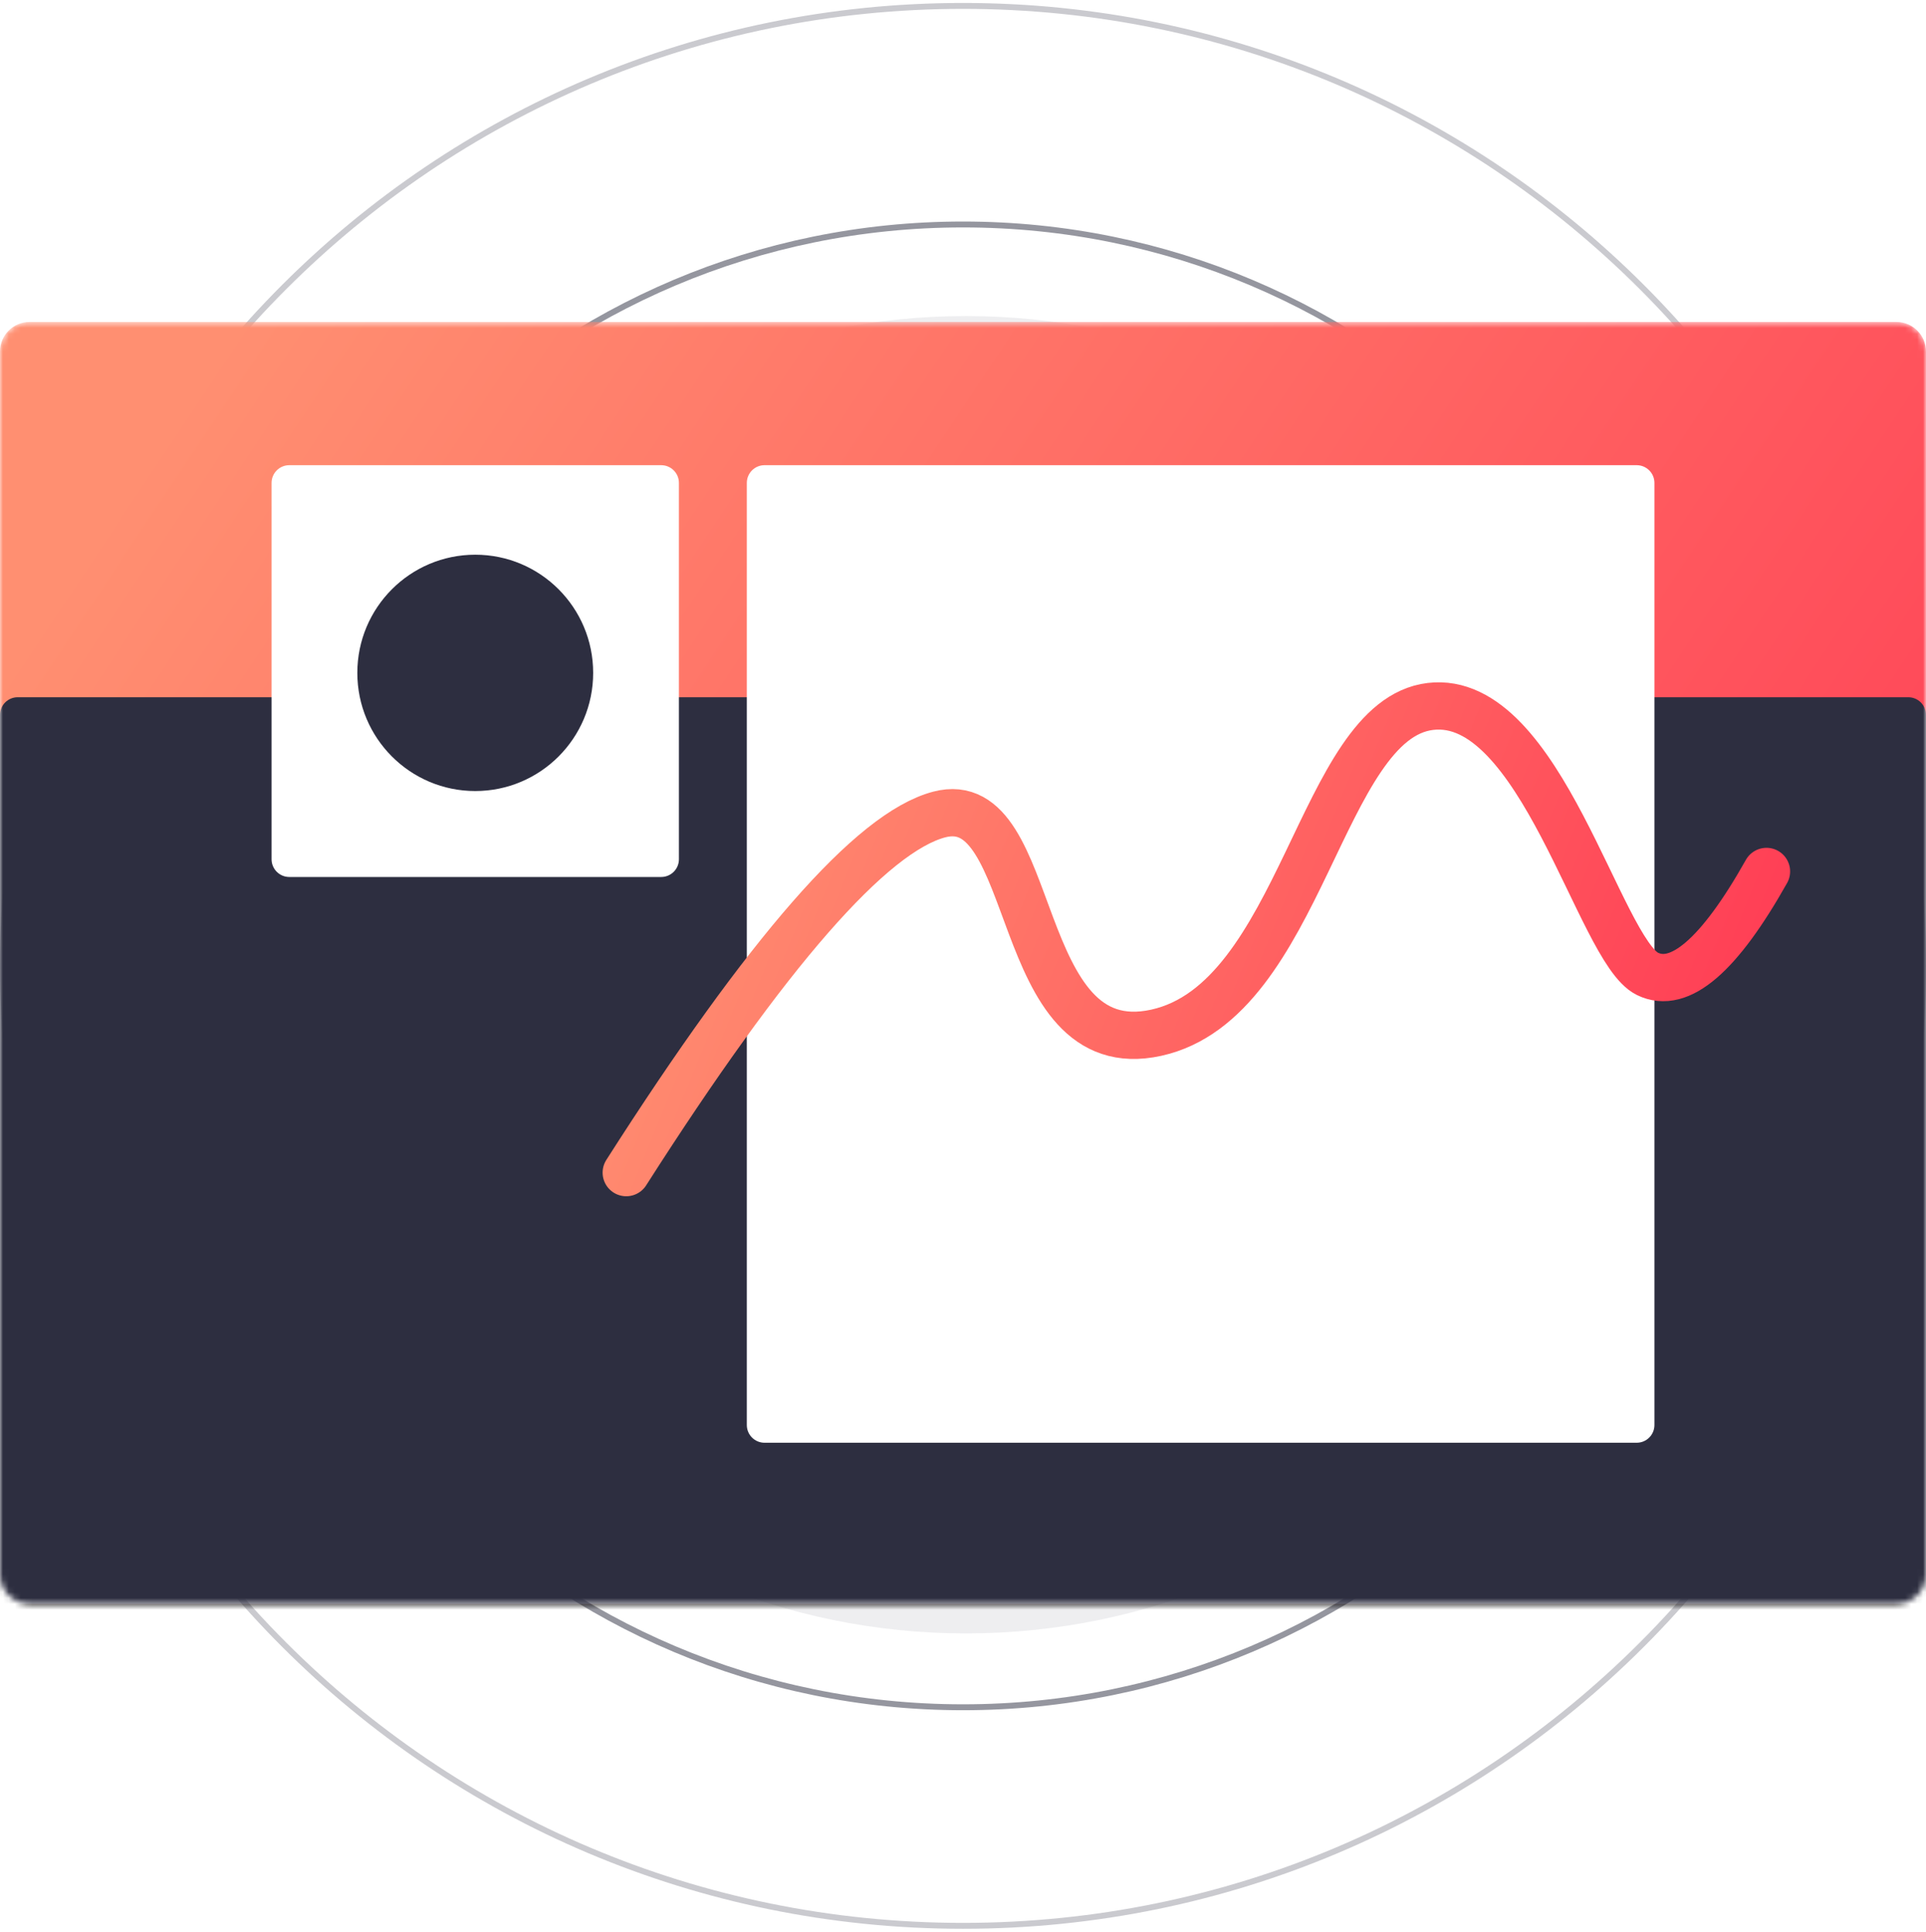 <svg width="326" height="327" viewBox="0 0 326 327" fill="none" xmlns="http://www.w3.org/2000/svg">
<g id="Group">
<g id="g-bg-circles">
<path id="Vector" opacity="0.08" d="M275 165C275 226.58 225.08 276.5 163.5 276.5C101.92 276.5 52 226.58 52 165C52 103.42 101.92 53.5 163.5 53.5C225.08 53.5 275 103.42 275 165Z" fill="#2D2E40"/>
<path id="Vector_2" opacity="0.5" d="M288.5 163.5C288.5 232.812 232.312 289 163 289C93.688 289 37.5 232.812 37.5 163.5C37.5 94.188 93.688 38 163 38C232.312 38 288.5 94.188 288.5 163.5Z" stroke="#2D2E40"/>
<path id="Vector_3" opacity="0.25" d="M325.5 163.5C325.5 253.246 252.746 326 163 326C73.254 326 0.5 253.246 0.5 163.5C0.5 73.754 73.254 1 163 1C252.746 1 325.5 73.754 325.5 163.5Z" stroke="#2D2E40"/>
</g>
<g id="Group_2">
<mask id="mask0_227_41" style="mask-type:alpha" maskUnits="userSpaceOnUse" x="0" y="54" width="326" height="218">
<g id="d">
<path id="Vector_4" d="M321 54.5H5C2.239 54.5 0 56.739 0 59.5V266.5C0 269.261 2.239 271.5 5 271.5H321C323.761 271.5 326 269.261 326 266.5V59.5C326 56.739 323.761 54.5 321 54.5Z" fill="white"/>
</g>
</mask>
<g mask="url(#mask0_227_41)">
<g id="Group_3">
<g id="Vector_5" filter="url(#filter0_d_227_41)">
<path d="M321 54.5H5C2.239 54.5 0 56.739 0 59.5V266.5C0 269.261 2.239 271.5 5 271.5H321C323.761 271.5 326 269.261 326 266.5V59.5C326 56.739 323.761 54.5 321 54.5Z" fill="black"/>
</g>
<path id="Vector_6" d="M321 54.5H5C2.239 54.5 0 56.739 0 59.5V266.5C0 269.261 2.239 271.5 5 271.5H321C323.761 271.5 326 269.261 326 266.5V59.5C326 56.739 323.761 54.5 321 54.5Z" fill="url(#paint0_linear_227_41)"/>
</g>
<path id="Vector_7" d="M3 118.025H323C323.394 118.025 323.784 118.103 324.148 118.254C324.512 118.405 324.843 118.625 325.121 118.904C325.4 119.183 325.621 119.513 325.772 119.877C325.922 120.241 326 120.631 326 121.025V268.5C326 269.296 325.684 270.059 325.121 270.622C324.559 271.184 323.796 271.5 323 271.5H3C2.204 271.5 1.441 271.184 0.879 270.622C0.316 270.059 0 269.296 0 268.5L0 121.025C0 120.23 0.316 119.467 0.879 118.904C1.441 118.341 2.204 118.025 3 118.025V118.025Z" fill="#2D2E40"/>
<g id="camera-lense">
<path id="Vector_8" d="M111.917 78.746H48.967C47.31 78.746 45.967 80.089 45.967 81.746V145.453C45.967 147.11 47.31 148.453 48.967 148.453H111.917C113.574 148.453 114.917 147.11 114.917 145.453V81.746C114.917 80.089 113.574 78.746 111.917 78.746Z" fill="white"/>
<path id="Vector_9" d="M80.442 133.905C91.465 133.905 100.401 124.95 100.401 113.902C100.401 102.855 91.465 93.899 80.442 93.899C69.419 93.899 60.483 102.855 60.483 113.902C60.483 124.95 69.419 133.905 80.442 133.905Z" fill="#2D2E40"/>
</g>
<path id="Vector_10" d="M277.033 78.746H129.408C127.751 78.746 126.408 80.089 126.408 81.746V241.224C126.408 242.881 127.751 244.224 129.408 244.224H277.033C278.69 244.224 280.033 242.881 280.033 241.224V81.746C280.033 80.089 278.69 78.746 277.033 78.746Z" fill="white"/>
</g>
</g>
<g id="swirly-vector">
<path id="Vector_11" d="M106 198.5C129.871 161.106 147.526 140.9 158.964 137.88C176.122 133.35 171.004 180.254 195.708 174.818C220.413 169.382 223.425 121.824 242.111 119.584C260.796 117.343 270.681 160.841 278.844 164.848C284.285 167.52 291.004 161.743 299 147.516" stroke="url(#paint1_linear_227_41)" stroke-width="8" stroke-linecap="round"/>
</g>
</g>
<defs>
<filter id="filter0_d_227_41" x="-40" y="34.5" width="406" height="297" filterUnits="userSpaceOnUse" color-interpolation-filters="sRGB">
<feFlood flood-opacity="0" result="BackgroundImageFix"/>
<feColorMatrix in="SourceAlpha" type="matrix" values="0 0 0 0 0 0 0 0 0 0 0 0 0 0 0 0 0 0 127 0" result="hardAlpha"/>
<feOffset dy="20"/>
<feGaussianBlur stdDeviation="20"/>
<feColorMatrix type="matrix" values="0 0 0 0 0.422 0 0 0 0 0.554 0 0 0 0 0.894 0 0 0 0.243 0"/>
<feBlend mode="normal" in2="BackgroundImageFix" result="effect1_dropShadow_227_41"/>
<feBlend mode="normal" in="SourceGraphic" in2="effect1_dropShadow_227_41" result="shape"/>
</filter>
<linearGradient id="paint0_linear_227_41" x1="2.22281e-06" y1="114.926" x2="270.256" y2="294.819" gradientUnits="userSpaceOnUse">
<stop stop-color="#FF8F71"/>
<stop offset="1" stop-color="#FF3E55"/>
</linearGradient>
<linearGradient id="paint1_linear_227_41" x1="106" y1="152.382" x2="275.946" y2="221.942" gradientUnits="userSpaceOnUse">
<stop stop-color="#FF8F71"/>
<stop offset="1" stop-color="#FF3E55"/>
</linearGradient>
</defs>
</svg>
